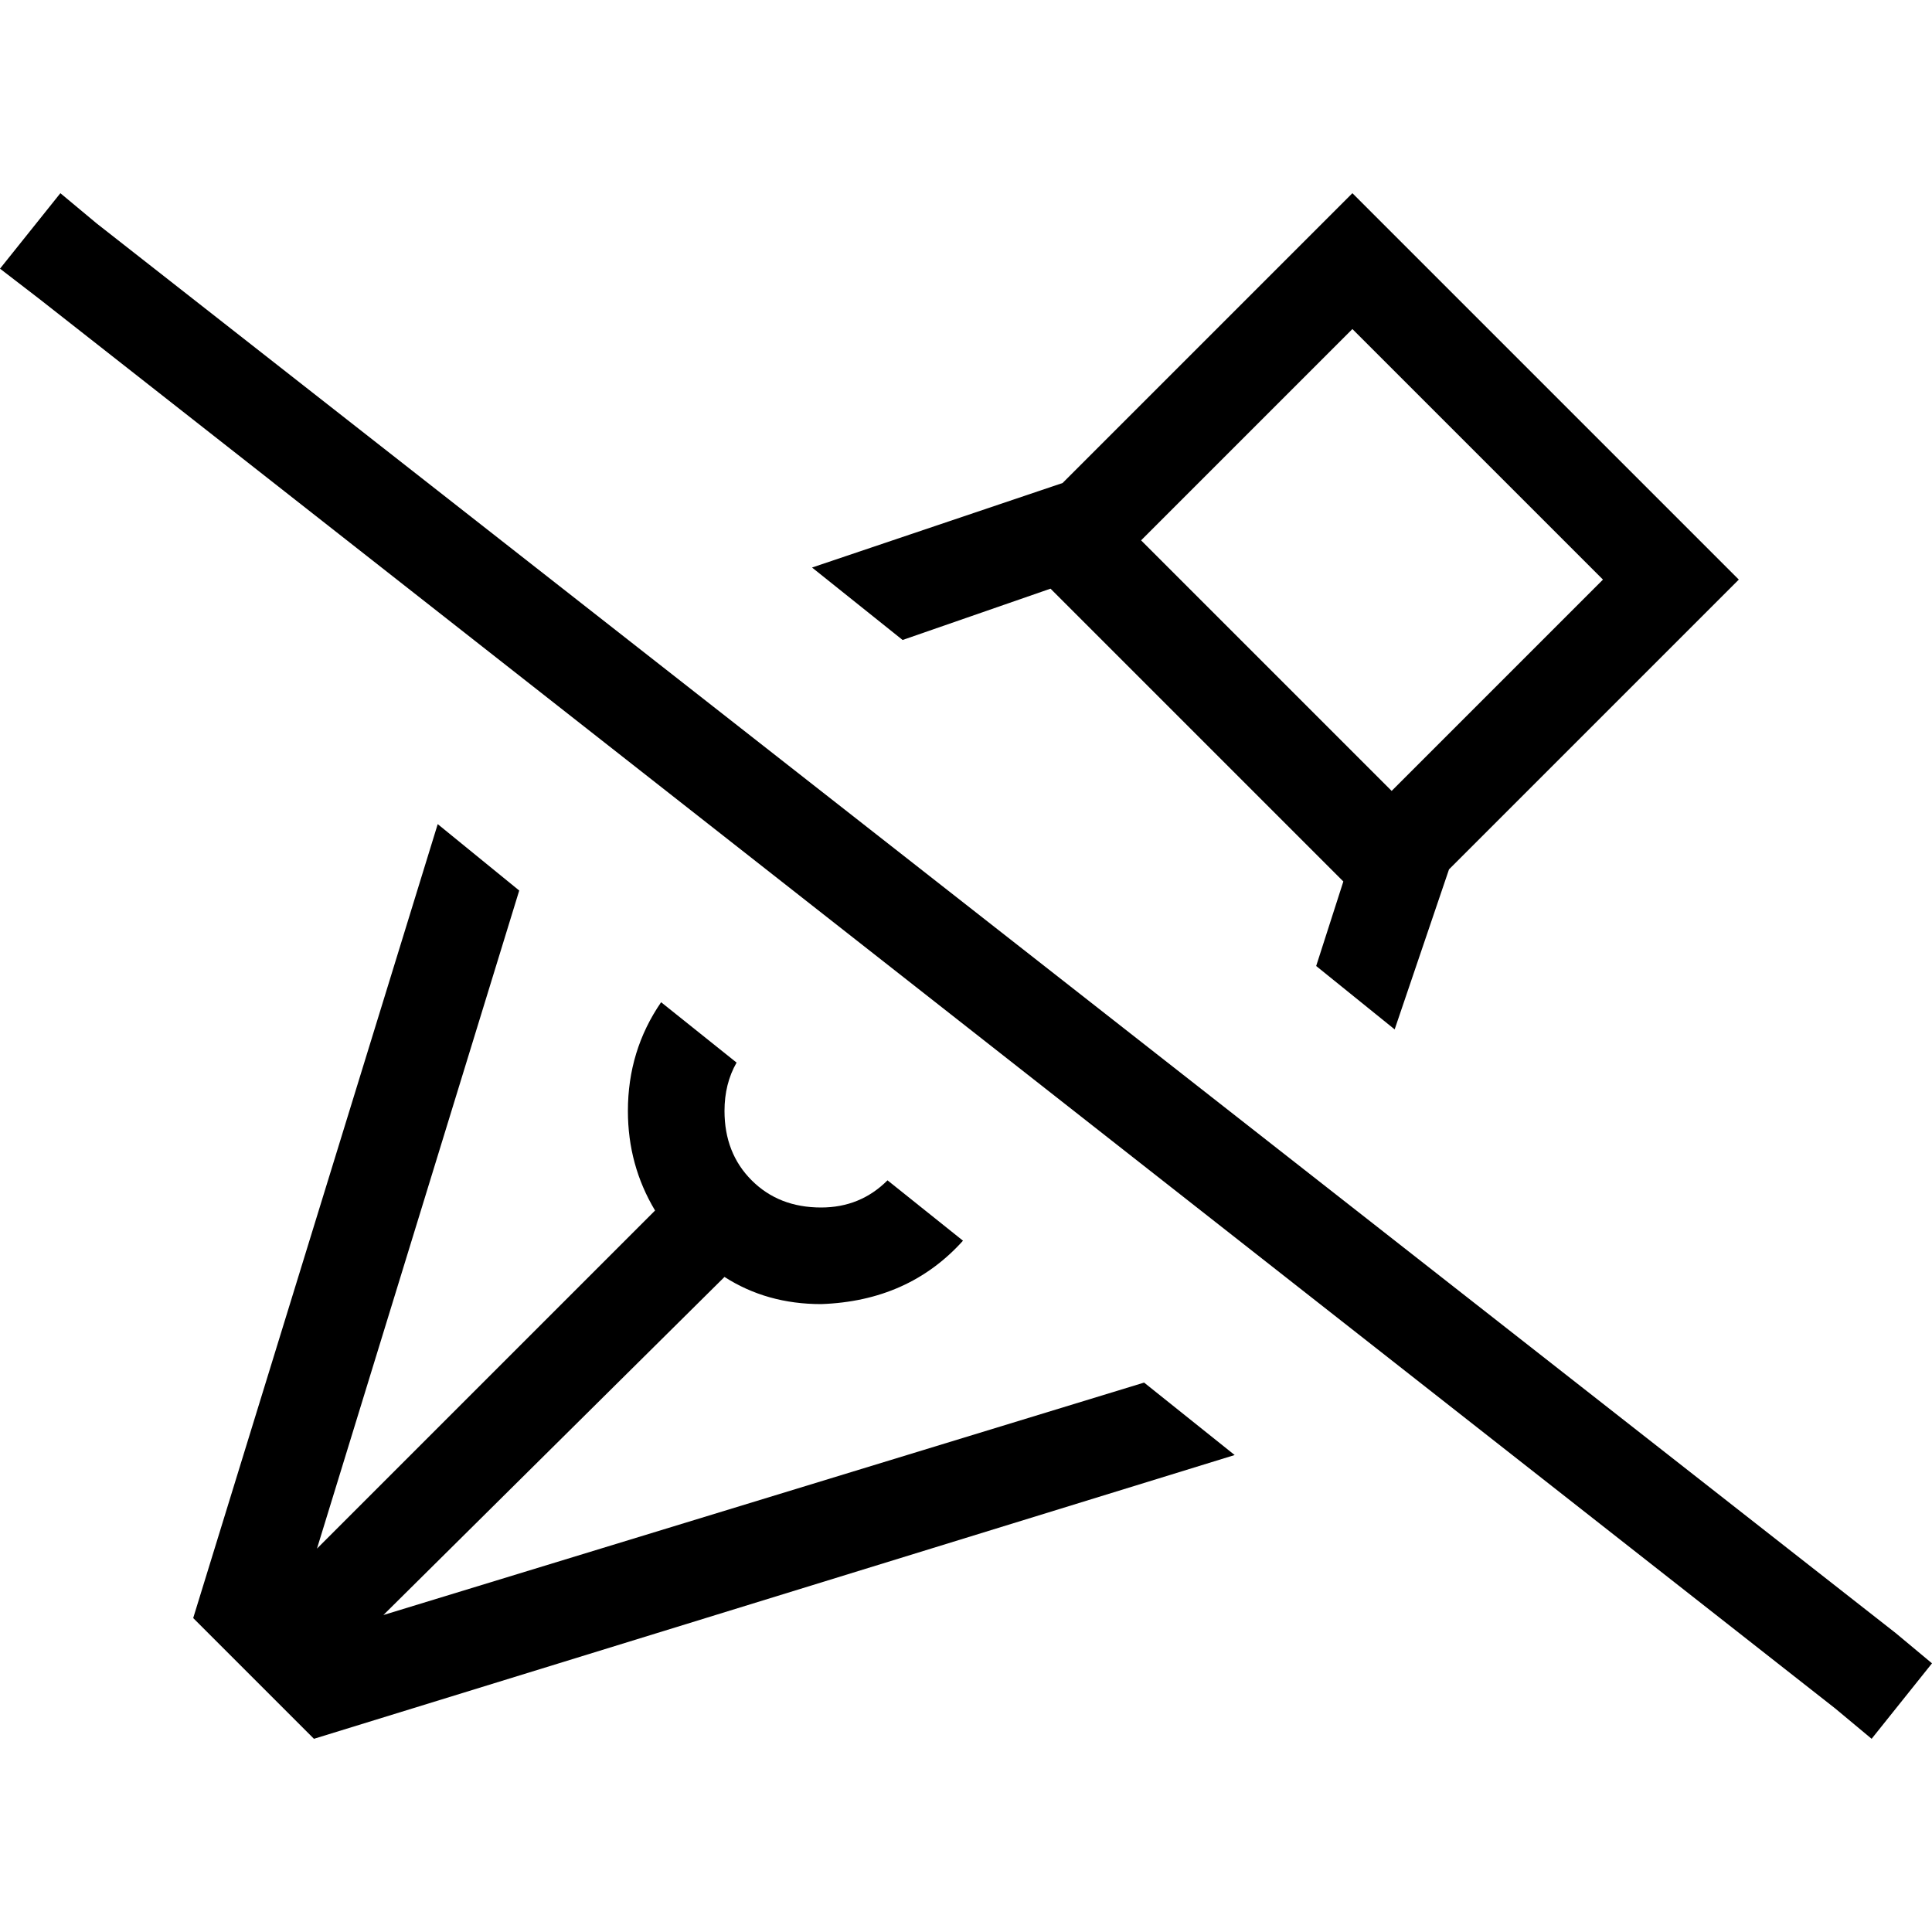 <svg xmlns="http://www.w3.org/2000/svg" viewBox="0 0 512 512">
  <path d="M 384 230.4 L 442.4 172 L 460.8 153.6 L 442.4 135.2 L 376.8 69.6 L 358.4 51.2 L 340 69.6 L 281.6 128 L 215.2 150.4 L 239.2 169.6 L 278.4 156 L 356 233.6 L 348.8 256 L 369.6 272.8 L 384 230.4 L 384 230.4 Z M 303.2 366.4 L 101.6 428 L 192 338.4 Q 203.2 345.6 217.6 345.6 Q 240.8 344.8 255.2 328.8 L 235.2 312.8 Q 228 320 217.6 320 Q 206.4 320 199.2 312.8 Q 192 305.6 192 294.4 Q 192 287.2 195.2 281.6 L 175.2 265.6 Q 166.4 278.4 166.4 294.4 Q 166.4 308.8 173.6 320.8 L 84 410.4 L 137.6 236 L 116 218.4 L 51.2 428.8 L 83.2 460.8 L 327.2 385.6 L 303.2 366.4 L 303.2 366.4 Z M 368.8 209.6 L 302.4 143.2 L 358.4 87.2 L 424.8 153.6 L 368.8 209.6 L 368.8 209.6 Z M 25.6 59.2 L 16 51.2 L 0 71.2 L 10.4 79.2 L 486.4 452.8 L 496 460.8 L 512 440.8 L 502.4 432.8 L 25.6 59.2 L 25.6 59.2 Z" />
</svg>